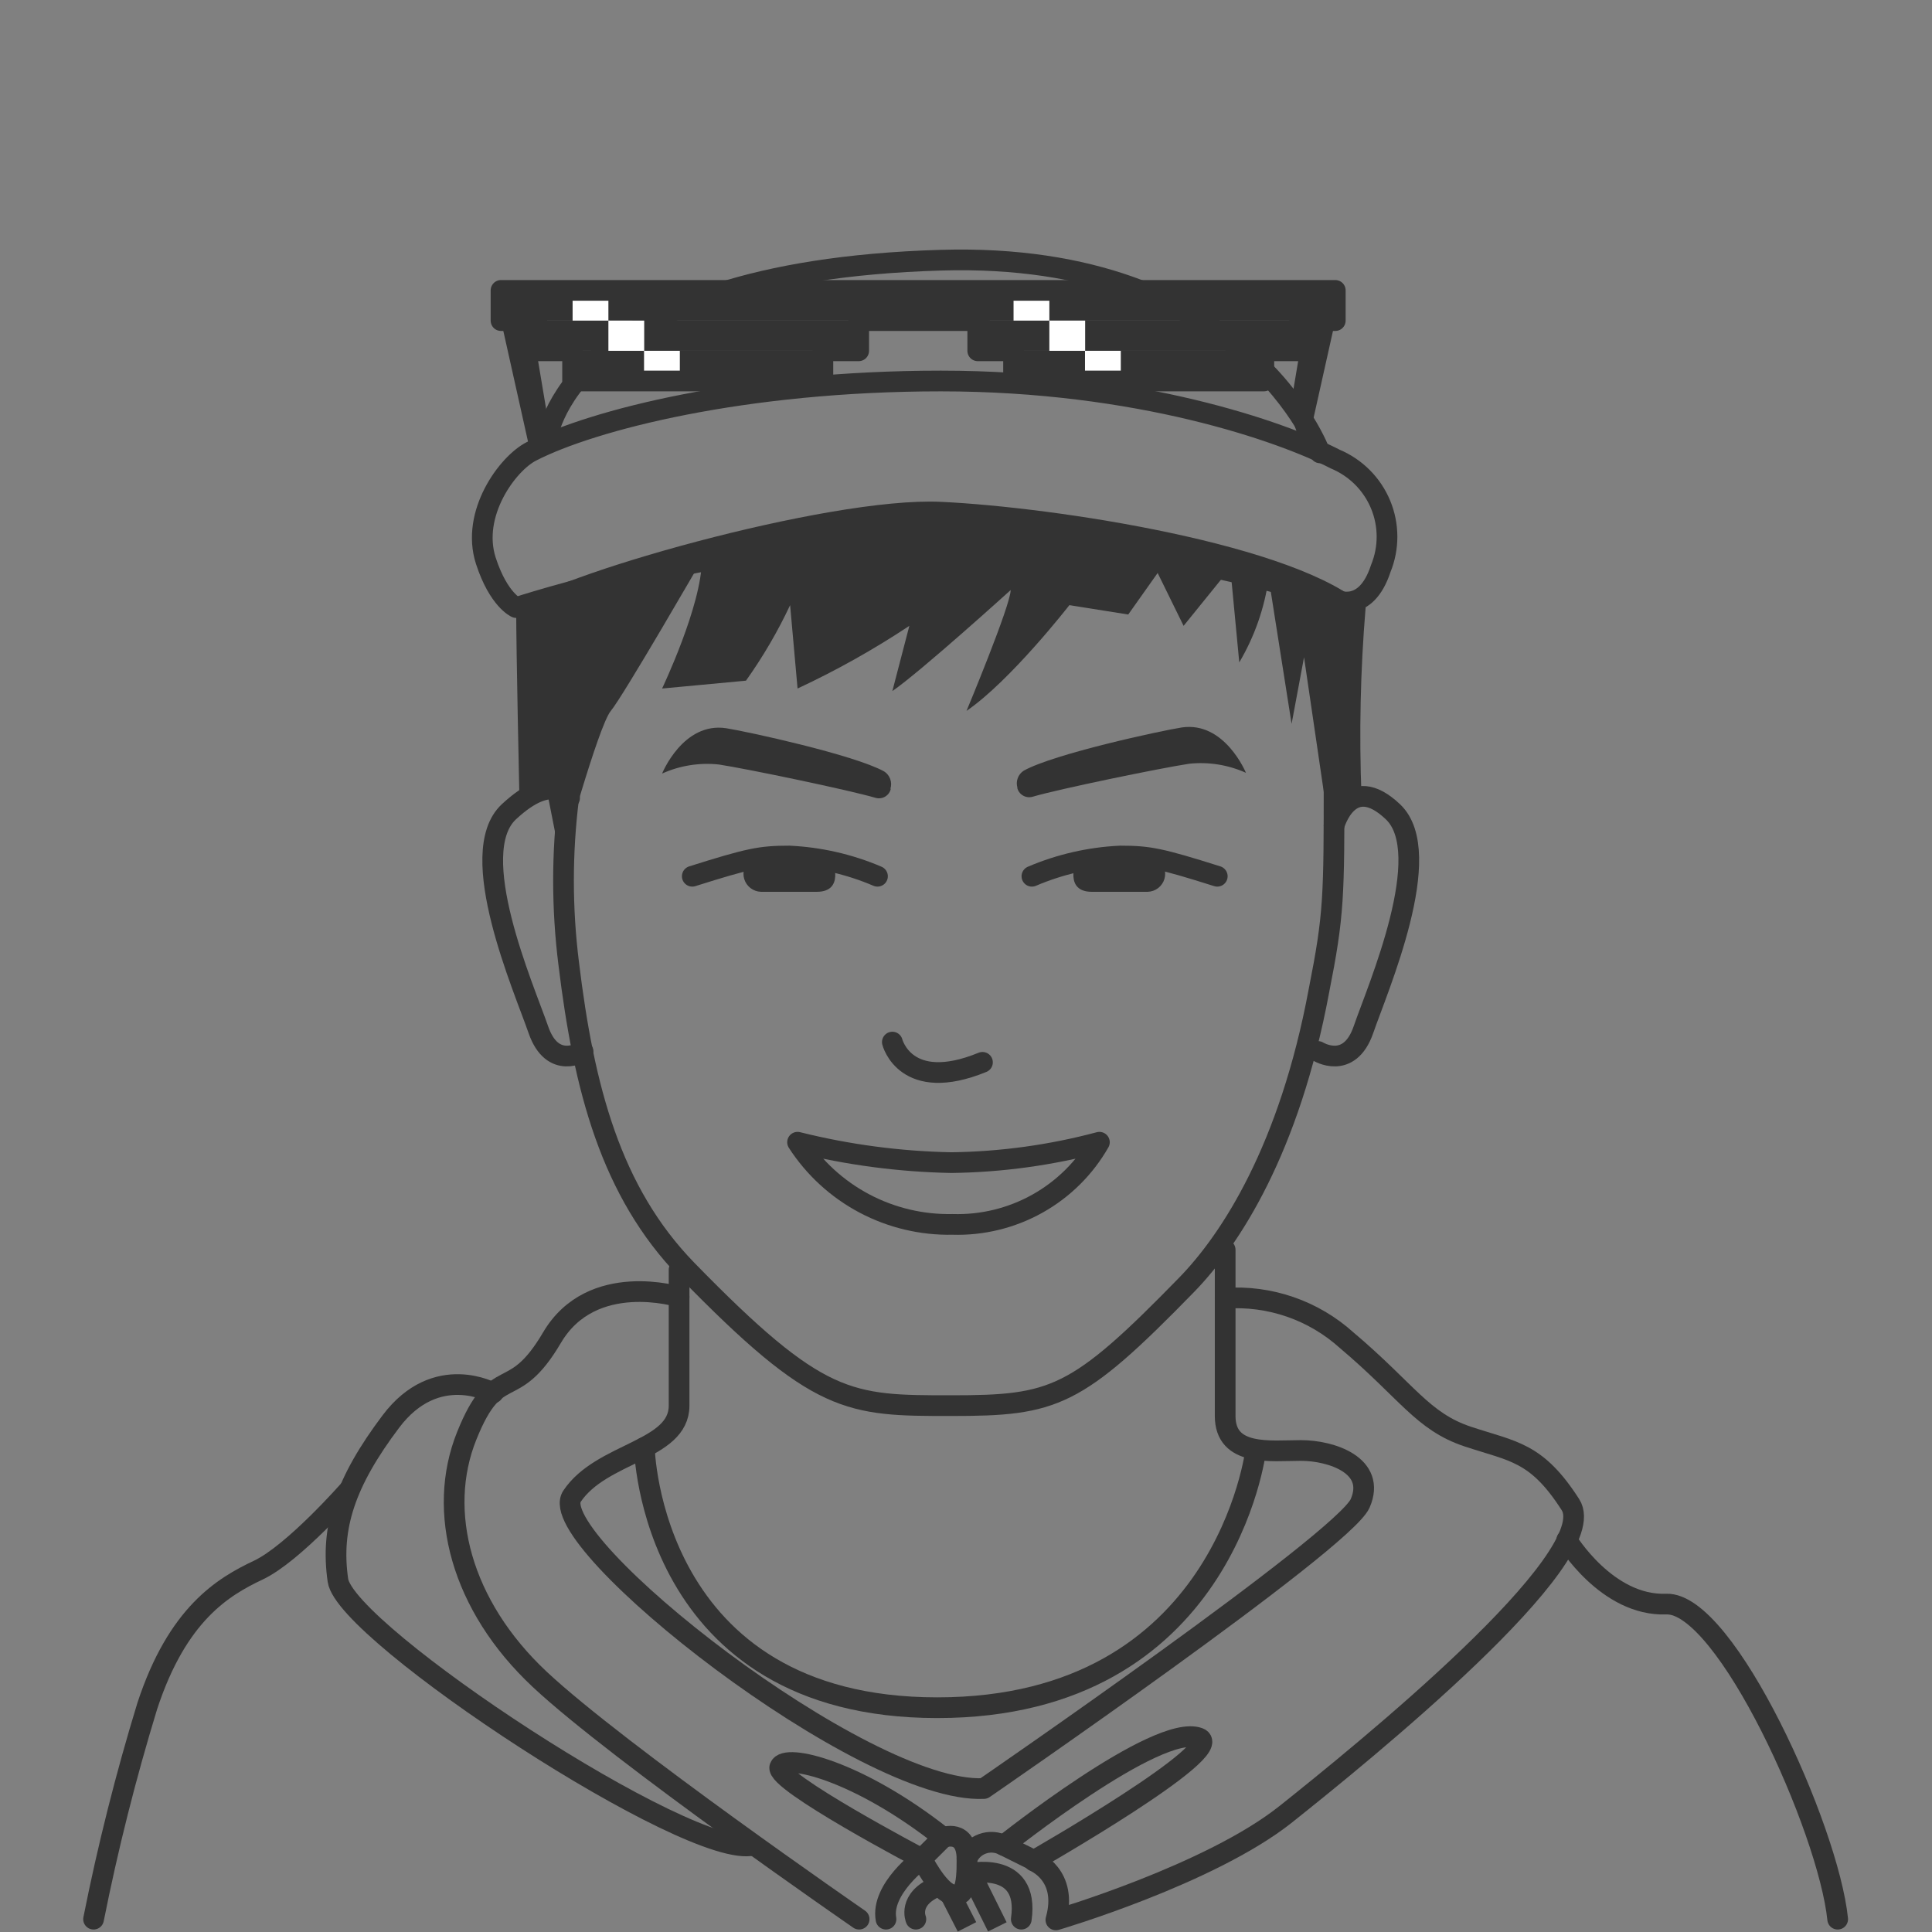 <svg width="140" height="140" viewBox="0 0 140 140" fill="none" xmlns="http://www.w3.org/2000/svg">
<rect x="0" y="0" width="140" height="140" fill="#808080" stroke="none"/>
<g clip-path="url(#clip0_305_1129)">
<path d="M96.067 43.621C96.559 47.86 96.761 52.128 96.672 56.394C96.672 65.051 96.672 66.244 95.573 71.804C93.44 83.252 89.186 89.819 85.988 93.102C77.975 101.322 76.392 101.858 68.939 101.858C61.487 101.858 59.354 101.858 49.758 92.008C44.263 86.349 42.306 78.874 41.207 69.79C40.71 65.818 40.71 61.8 41.207 57.828C41.581 52.552 42.306 50.341 42.834 45.121" stroke="#333333" stroke-width="1.5" stroke-linecap="round" stroke-linejoin="round"/>
<path d="M96.672 59.819C96.672 59.819 97.771 55.825 100.937 58.824C104.102 61.822 99.837 71.607 98.804 74.606C97.771 77.605 95.507 76.193 95.507 76.193" stroke="#333333" stroke-width="1.5" stroke-linecap="round" stroke-linejoin="round"/>
<path d="M41.273 57.828C41.273 57.828 40.097 55.825 36.876 58.824C33.656 61.822 37.975 71.607 39.008 74.606C40.042 77.605 42.251 76.193 42.251 76.193" stroke="#333333" stroke-width="1.5" stroke-linecap="round" stroke-linejoin="round"/>
<path d="M74.776 63.497C76.807 62.63 78.977 62.133 81.184 62.03C83.251 62.03 84.075 62.194 88.208 63.497" stroke="#333333" stroke-width="1.5" stroke-linecap="round" stroke-linejoin="round"/>
<path d="M77.963 62.435C77.963 62.435 77.106 64.624 79.118 64.624H83.163C83.439 64.616 83.705 64.522 83.923 64.354C84.142 64.186 84.302 63.954 84.379 63.691C84.458 63.427 84.45 63.146 84.358 62.887C84.266 62.628 84.094 62.405 83.866 62.249C81.904 61.941 79.902 62.005 77.963 62.435Z" fill="#333333"/>
<path d="M73.732 57.094C73.659 56.866 73.664 56.62 73.746 56.395C73.827 56.169 73.981 55.977 74.182 55.847C76.381 54.621 84.152 52.946 85.625 52.716C88.746 52.246 90.285 56 90.285 56C88.998 55.422 87.579 55.195 86.174 55.343C84.086 55.66 76.689 57.182 74.809 57.74C74.693 57.771 74.571 57.778 74.452 57.761C74.333 57.744 74.219 57.703 74.116 57.64C74.013 57.578 73.924 57.495 73.854 57.398C73.785 57.3 73.735 57.19 73.71 57.072L73.732 57.094Z" fill="#333333"/>
<path d="M63.586 63.497C61.56 62.629 59.393 62.133 57.189 62.03C55.123 62.03 54.298 62.194 50.165 63.497" stroke="#333333" stroke-width="1.5" stroke-linecap="round" stroke-linejoin="round"/>
<path d="M60.344 62.435C60.344 62.435 61.201 64.624 59.19 64.624H55.145C54.869 64.616 54.603 64.522 54.384 64.354C54.166 64.186 54.006 63.954 53.928 63.691C53.85 63.427 53.857 63.146 53.95 62.887C54.042 62.628 54.214 62.405 54.441 62.249C56.403 61.941 58.405 62.005 60.344 62.435Z" fill="#333333"/>
<path d="M64.52 57.16C64.596 56.93 64.592 56.682 64.51 56.454C64.429 56.227 64.274 56.032 64.07 55.901C61.871 54.687 54.1 53.001 52.627 52.771C49.495 52.29 47.978 56.055 47.978 56.055C49.265 55.475 50.684 55.249 52.089 55.398C54.166 55.715 61.564 57.258 63.454 57.817C63.571 57.849 63.692 57.857 63.812 57.841C63.932 57.825 64.047 57.784 64.15 57.721C64.253 57.658 64.342 57.575 64.412 57.477C64.481 57.379 64.529 57.267 64.553 57.149L64.52 57.16Z" fill="#333333"/>
<path d="M64.663 75.514C64.663 75.514 65.609 79.268 71.193 76.981" stroke="#333333" stroke-width="1.5" stroke-linecap="round" stroke-linejoin="round"/>
<path d="M57.794 82.77C61.444 83.682 65.187 84.177 68.95 84.248C72.57 84.2 76.17 83.704 79.667 82.77C78.605 84.632 77.053 86.171 75.178 87.22C73.303 88.269 71.177 88.789 69.027 88.724C66.8 88.77 64.598 88.247 62.631 87.205C60.665 86.163 58.999 84.636 57.794 82.77V82.77Z" stroke="#333333" stroke-width="1.5" stroke-linecap="round" stroke-linejoin="round"/>
<path d="M77.491 43.851C77.491 43.851 73.237 49.324 70.038 51.513C70.038 51.513 73.237 43.851 73.237 42.757C73.237 42.757 66.741 48.645 64.663 50.079L65.895 45.351C63.312 47.065 60.604 48.583 57.794 49.893L57.255 43.851C56.355 45.767 55.285 47.598 54.056 49.324L47.978 49.893C47.978 49.893 50.858 43.851 50.858 40.568C50.858 40.568 45.175 50.418 44.263 51.513C43.35 52.607 40.646 62.457 40.646 62.457L39.602 57.16L37.635 57.663C37.635 57.663 37.404 47.167 37.404 44.026C39.602 41.837 59.97 35.982 68.181 36.365C76.392 36.748 94.089 39.43 98.958 44.026C98.579 48.58 98.48 53.152 98.661 57.718C98.045 58.276 97.547 58.95 97.196 59.702C96.845 60.454 96.648 61.268 96.617 62.096L94.495 47.627L93.594 52.454L91.934 41.903C91.634 44.055 90.909 46.127 89.802 47.999L89.153 41.17L85.768 45.351L83.888 41.52L81.756 44.53L77.491 43.851Z" fill="#333333"/>
<path d="M49.209 92.008V101.858C49.209 105.141 43.592 105.218 41.449 108.425C39.305 111.631 62.597 130.018 71.291 129.603C71.291 129.603 97.364 111.686 98.562 108.939C99.76 106.192 96.474 105.108 94.275 105.108C92.077 105.108 88.78 105.579 88.78 102.602V90.563" stroke="#333333" stroke-width="1.5" stroke-linecap="round" stroke-linejoin="round"/>
<path d="M46.692 104.89C46.692 104.89 47.054 123.747 67.917 123.747C88.779 123.747 91 105.065 91 105.065" stroke="#333333" stroke-width="1.5" stroke-linecap="round" stroke-linejoin="round"/>
<path d="M49.209 93.978C49.209 93.978 42.889 92.019 39.998 96.933C37.107 101.847 36.019 98.575 33.82 104.047C31.622 109.519 33.403 116.349 39.108 121.69C44.812 127.031 62.256 139.07 62.256 139.07" stroke="#333333" stroke-width="1.5" stroke-linecap="round" stroke-linejoin="round"/>
<path d="M35.733 100.939C35.733 100.939 31.622 98.629 28.324 103.007C25.027 107.385 23.928 110.668 24.488 114.521C25.049 118.373 50.088 134.867 54.595 133.707" stroke="#333333" stroke-width="1.5" stroke-linecap="round" stroke-linejoin="round"/>
<path d="M113.533 111.588C113.533 111.588 116.435 116.403 120.744 116.239C125.053 116.075 132.494 132.503 133.165 139.07" stroke="#333333" stroke-width="1.5" stroke-linecap="round" stroke-linejoin="round"/>
<path d="M25.313 107.954C25.313 107.954 21.268 112.573 18.718 113.777C16.167 114.981 12.859 116.951 10.671 123.627C9.116 128.706 7.817 133.861 6.78 139.07" stroke="#333333" stroke-width="1.5" stroke-linecap="round" stroke-linejoin="round"/>
<path d="M86.867 125.936C89.065 126.735 74.93 134.812 74.93 134.812L72.731 133.718C72.731 133.718 83.866 124.842 86.867 125.936Z" stroke="#333333" stroke-width="1.5" stroke-linecap="round" stroke-linejoin="round"/>
<path d="M68.346 133.149L66.796 134.692C66.796 134.692 56.123 129.077 56.508 128.048C56.892 127.02 62.212 128.3 68.346 133.149Z" stroke="#333333" stroke-width="1.5" stroke-linecap="round" stroke-linejoin="round"/>
<path d="M68.346 133.149C68.346 133.149 70.049 132.503 70.071 134.692C70.093 136.881 69.808 137.603 68.851 137.242C67.895 136.881 66.796 134.692 66.796 134.692C66.796 134.692 63.817 136.881 64.202 139.07" stroke="#333333" stroke-width="1.5" stroke-linecap="round" stroke-linejoin="round"/>
<path d="M70.071 134.692C70.17 134.444 70.32 134.22 70.511 134.034C70.703 133.848 70.932 133.705 71.183 133.613C71.434 133.521 71.701 133.483 71.968 133.501C72.235 133.519 72.495 133.593 72.731 133.718" stroke="#333333" stroke-width="1.5" stroke-linecap="round" stroke-linejoin="round"/>
<path d="M74.93 134.867C74.93 134.867 77.436 135.841 76.513 139.124C76.513 139.124 87.68 135.841 93.176 131.463C98.672 127.085 116.259 112.857 113.797 109.027C111.335 105.196 109.664 105.196 106.366 104.102C103.069 103.007 101.97 100.818 97.573 97.108C96.388 96.04 94.998 95.22 93.487 94.699C91.976 94.178 90.375 93.966 88.779 94.076" stroke="#333333" stroke-width="1.5" stroke-linecap="round" stroke-linejoin="round"/>
<path d="M70.071 135.786C70.071 135.786 74.633 134.692 74.007 139.07" stroke="#333333" stroke-width="1.5" stroke-linecap="round" stroke-linejoin="round"/>
<path d="M68.851 137.242L70.071 139.628" stroke="#333333" stroke-width="1.5" stroke-miterlimit="10"/>
<path d="M70.357 135.775L72.27 139.628" stroke="#333333" stroke-width="1.5" stroke-miterlimit="10"/>
<path d="M66.367 139.07C66.367 139.07 65.741 137.614 67.917 136.695" stroke="#333333" stroke-width="1.5" stroke-linecap="round" stroke-linejoin="round"/>
<path d="M37.404 44.026C37.404 44.026 52.792 38.926 68.181 38.926C77.88 39.021 87.511 40.548 96.76 43.457C96.76 43.457 98.958 44.552 100.057 41.192C100.664 39.705 100.658 38.039 100.041 36.556C99.424 35.073 98.245 33.892 96.76 33.268C92.868 31.265 82.47 27.609 68.181 27.609C53.891 27.609 42.9 30.444 38.503 32.71C36.766 33.596 34.106 37.23 35.205 40.633C36.129 43.479 37.404 44.026 37.404 44.026Z" stroke="#333333" stroke-width="1.5" stroke-linecap="round" stroke-linejoin="round"/>
<path d="M39.602 31.987C39.602 31.987 40.701 19.664 68.181 18.854C90.373 18.197 95.66 32.819 95.66 32.819" stroke="#333333" stroke-width="1.5" stroke-linecap="round" stroke-linejoin="round"/>
<path d="M64.806 21.043H36.305V23.232H64.806V21.043Z" fill="#333333"/>
<path d="M62.212 23.232H38.899V25.421H62.212V23.232Z" fill="#333333"/>
<path d="M59.629 25.421H41.493V27.609H59.629V25.421Z" fill="#333333"/>
<path d="M44.087 21.043H41.493V23.232H44.087V21.043Z" fill="white"/>
<path d="M46.681 23.232H44.087V25.421H46.681V23.232Z" fill="white"/>
<path d="M49.264 25.421H46.67V27.609H49.264V25.421Z" fill="white"/>
<path d="M96.771 21.043H68.269V23.232H96.771V21.043Z" fill="#333333"/>
<path d="M71.72 21.043H63.949V23.232H71.72V21.043Z" fill="#333333"/>
<path d="M94.165 23.232H70.852V25.421H94.165V23.232Z" fill="#333333"/>
<path d="M91.582 25.421H73.446V27.609H91.582V25.421Z" fill="#333333"/>
<path d="M76.04 21.043H73.446V23.232H76.04V21.043Z" fill="white"/>
<path d="M78.634 23.232H76.04V25.421H78.634V23.232Z" fill="white"/>
<path d="M81.217 25.421H78.623V27.609H81.217V25.421Z" fill="white"/>
<path d="M76.04 21.043H73.446H71.72H68.269H64.806H63.949H44.087H41.493H36.305V23.232H38.899V25.421H41.493V27.609H46.67H49.264H59.629V25.421H62.223V23.232H63.949H64.806H68.269H70.852V25.421H73.446V27.609H78.623H81.217H91.582V25.421H94.177V23.232H96.76V21.043H76.04Z" stroke="#333333" stroke-width="1.5" stroke-linecap="round" stroke-linejoin="round"/>
<path d="M36.305 23.232L38.503 33.082L39.602 29.798L38.503 23.232H36.305Z" fill="#333333"/>
<path d="M96.76 23.232L94.561 33.082L93.462 29.798L94.561 23.232H96.76Z" fill="#333333"/>
</g>
<defs>
<clipPath id="clip0_305_1129">
<rect width="128" height="122" fill="white" transform="translate(6 18)"/>
</clipPath>
</defs>
</svg>
